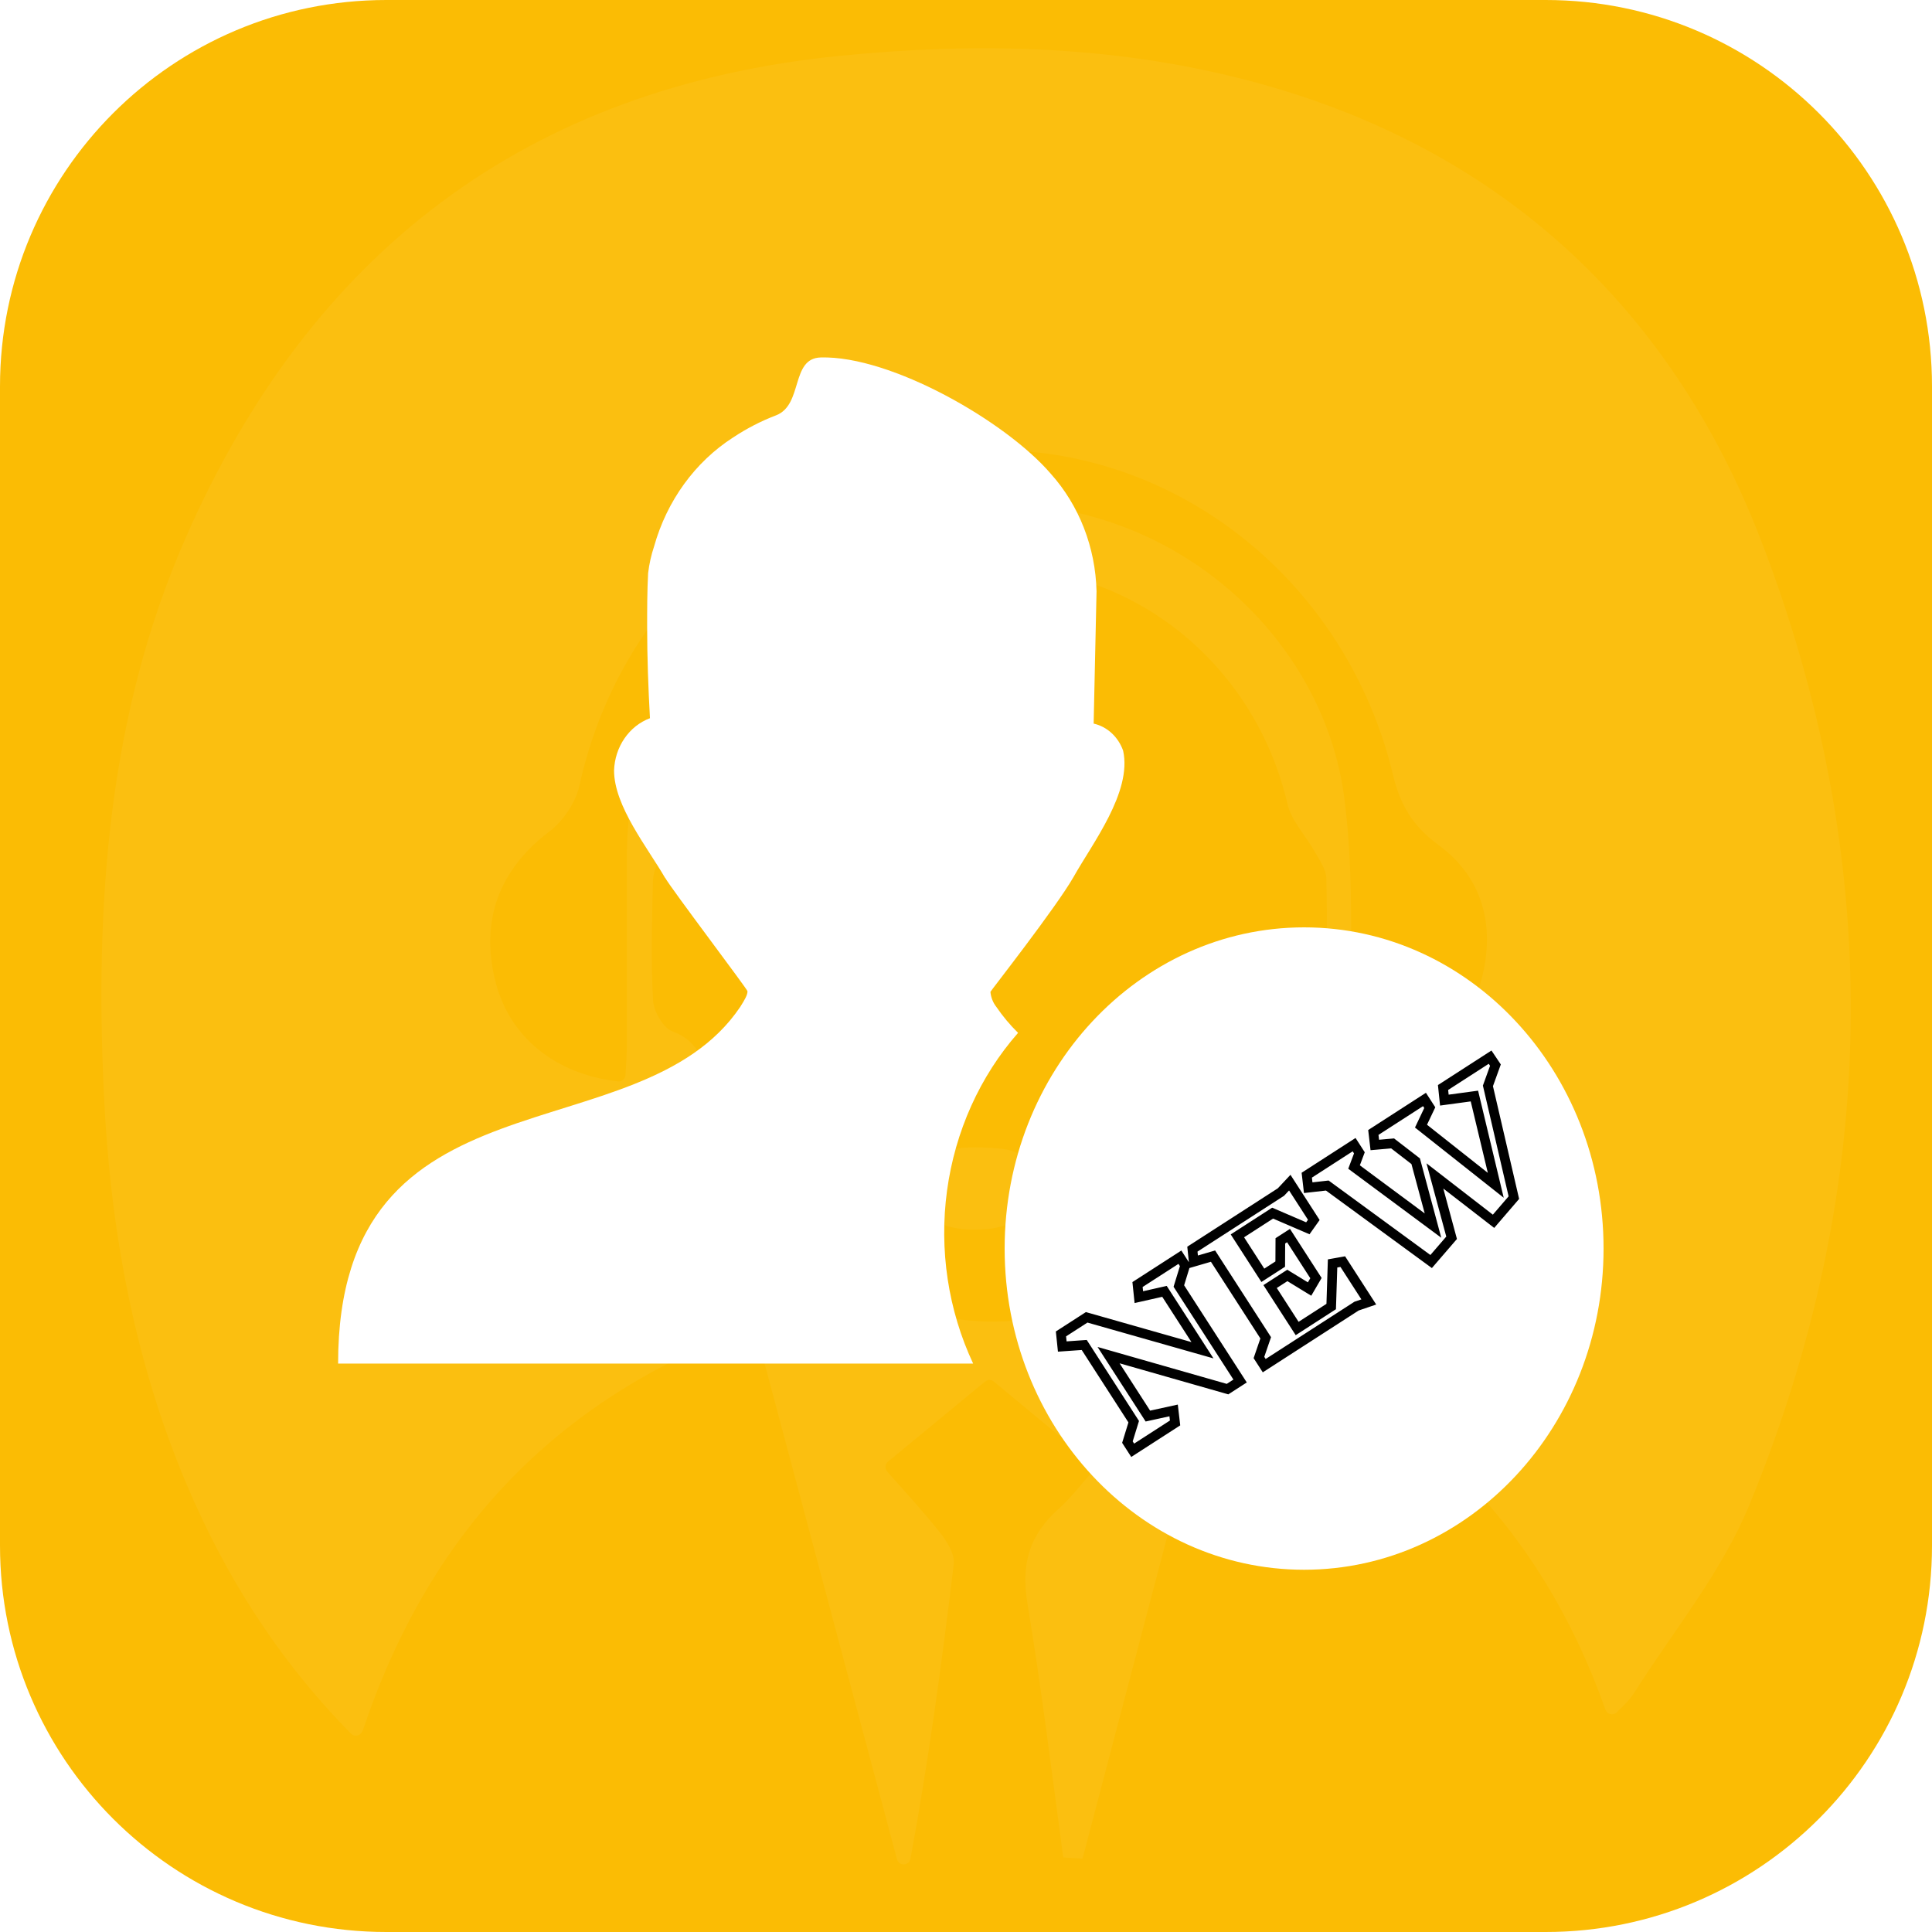 <svg width="400" height="400" viewBox="0 0 400 400" fill="none" xmlns="http://www.w3.org/2000/svg">
<g clip-path="url(#clip0_1222_707)">
<path d="M320.004 0H79.996C35.815 0 0 35.815 0 79.996V320.004C0 364.185 35.815 400 79.996 400H320.004C364.185 400 400 364.185 400 320.004V79.996C400 35.815 364.185 0 320.004 0Z" fill="#FBBC04"/>
<path d="M75.031 358.367C74.689 359.374 73.394 359.698 72.656 358.925C57.508 343.506 46.659 326.271 38.599 307.218C27.715 281.437 22.803 254.343 21.508 226.511C19.655 187.092 22.353 148.106 38.365 111.53C64.219 52.429 108.926 18.013 173.946 11.554C202.138 8.747 230.186 9.377 257.73 16.483C309.616 29.851 345.67 62.846 364.561 111.764C390.144 178.061 389.388 245.563 362.15 311.662C356.411 325.587 346.39 337.749 338.24 350.631C337.376 351.98 336.153 353.113 334.731 354.517C333.976 355.254 332.734 354.949 332.393 353.959C318.719 315.404 292.758 289.821 254.725 274.799C253.934 274.475 253.016 274.942 252.8 275.77C243.121 312.544 233.622 348.688 224.123 384.814L220.129 384.562C217.772 366.967 215.595 349.335 212.698 331.812C211.349 323.698 213.22 317.707 219.175 312.4C221.568 310.259 223.565 307.686 226.066 304.79C226.587 304.178 226.515 303.26 225.904 302.739C219.193 297.179 212.698 291.782 205.772 286.043C205.25 285.611 204.476 285.593 203.937 286.043C197.28 291.548 190.767 296.927 183.859 302.613C183.229 303.134 183.157 304.07 183.697 304.682C187.565 309.071 191.271 313.065 194.635 317.329C196.075 319.164 197.712 321.809 197.46 323.86C195.013 344.154 192.279 364.43 188.5 384.832C188.231 386.325 186.09 386.415 185.712 384.94C176.087 348.868 166.443 312.742 156.638 276.058C156.422 275.248 155.541 274.781 154.749 275.068C114.485 290.037 88.704 317.743 75.085 358.349L75.031 358.367ZM209.64 246.481C209.406 245.833 209.64 245.113 210.234 244.754C211.511 243.944 212.77 243.044 214.138 242.792C230.455 239.986 249.778 230.936 260.357 218.469C261.886 216.652 264.836 215.266 267.211 215.104C272.105 214.762 274.39 212.352 274.516 207.854C274.731 199.182 274.803 190.493 274.605 181.821C274.569 179.986 273.22 178.133 272.249 176.406C270.378 173.041 267.373 169.983 266.545 166.403C259.979 138.337 236.069 118.205 207.877 117.485C177.814 116.729 152.446 134.9 144.404 163.002C142.821 168.526 143.019 174.822 136.83 178.205C135.787 178.78 135.211 181.029 135.175 182.523C134.995 190.726 134.743 198.966 135.211 207.152C135.337 209.437 137.334 212.855 139.259 213.557C144.117 215.32 145.394 219.026 146.905 223.164C153.31 240.742 163.007 255.926 179.271 266.091C204.422 281.815 237.634 271.992 250.587 245.491C250.821 245.005 250.767 244.43 250.444 243.998C249.148 242.217 247.907 240.508 246.845 239.05C246.45 238.511 245.748 238.313 245.118 238.583C234.953 243.008 220.848 248.118 210.881 247.452C210.324 247.416 209.838 247.038 209.658 246.499L209.64 246.481ZM127.943 223.902C128.752 223.992 129.472 223.362 129.508 222.553C129.634 220.304 129.778 218.307 129.778 216.31C129.814 203.266 129.778 190.223 129.778 177.179C129.832 137.617 159.859 106.439 202.192 104.334C242.132 102.337 274.084 131.41 278.366 165.521C280.524 182.649 279.481 200.208 279.481 217.551C279.481 222.84 281.01 224.658 286.264 223.326C297.382 220.52 304.111 213.143 306.809 202.475C309.544 191.68 307.043 181.677 297.778 174.912C292.543 171.08 289.898 166.636 288.441 160.556C278.851 120.436 243.751 92.46 204.243 93.179C163.025 93.935 128.878 122.253 119.973 162.607C119.199 166.133 116.608 169.983 113.712 172.178C103.349 180.022 99.247 190.708 102.683 203.608C105.616 214.672 114.881 222.391 127.925 223.884L127.943 223.902Z" fill="white" fill-opacity="0.05"/>
<path d="M204.458 254.432C202.245 254.666 199.997 254.648 197.82 254.252C196.56 254.037 195.283 253.659 194.293 252.921C192.063 251.23 189.616 248.082 189.67 245.635C189.724 243.17 192.278 239.5 194.581 238.636C198.197 237.287 202.569 237.467 206.563 237.755C211.313 238.097 214.677 240.327 214.623 245.977C214.569 251.734 210.719 253.173 206.275 254.18C205.718 254.306 205.142 254.378 204.494 254.45L204.458 254.432Z" fill="white" fill-opacity="0.05"/>
<path d="M137.71 181.778C134.076 175.479 127.134 166.91 127.134 159.516C127.216 157.116 127.969 154.8 129.296 152.869C130.622 150.939 132.459 149.485 134.566 148.698C134.221 142.438 133.985 136.1 133.985 129.82C133.985 126.103 133.985 122.367 134.185 118.669C134.409 116.781 134.824 114.925 135.42 113.133C138.07 103.683 143.903 95.639 151.776 90.578C154.591 88.71 157.581 87.169 160.698 85.981C166.313 83.79 163.66 74.145 169.948 74.008C184.486 73.617 208.255 87.252 217.541 98.07C223.424 104.624 226.809 113.315 227.027 122.425L226.428 149.813C227.801 150.122 229.081 150.798 230.148 151.779C231.215 152.76 232.035 154.015 232.534 155.427C234.423 163.996 226.101 174.696 222.248 181.602C218.614 187.94 205.075 205.194 205.057 205.351C205.162 206.506 205.593 207.598 206.293 208.481C207.619 210.424 209.123 212.22 210.781 213.841C202.876 222.837 197.741 234.239 196.076 246.492C194.411 258.745 196.297 271.253 201.477 282.31H70C70 219.964 132.131 239.742 153.248 208.481C154.302 206.818 154.774 205.938 154.756 205.214C154.756 204.823 139.109 184.184 137.71 181.739V181.778Z" fill="white"/>
<path d="M332 258.5C332 295.227 304.242 325 270 325C235.758 325 208 295.227 208 258.5C208 221.773 235.758 192 270 192C304.242 192 332 221.773 332 258.5Z" fill="white"/>
<g filter="url(#filter0_d_1222_707)">
<mask id="path-6-outside-1_1222_707" maskUnits="userSpaceOnUse" x="215.419" y="211.531" width="111.169" height="87.892" fill="black">
<rect fill="white" x="215.419" y="211.531" width="111.169" height="87.892"/>
<path d="M244.067 262.259L256.75 281.924L254.148 283.602L229.52 276.566L237.656 289.182L242.986 288.015L243.287 290.606L234.513 296.264L233.42 294.57L234.723 290.346L224.479 274.463L219.931 274.783L219.661 272.173L224.986 268.739L248.958 275.554L241.095 263.362L235.784 264.559L235.514 261.949L244.288 256.29L245.381 257.985L244.067 262.259ZM280.864 266.415L261.743 278.746L260.651 277.052L262.051 272.979L251.144 256.067L247.142 257.234L246.872 254.624L265.206 242.8L267.033 240.851L272.009 248.565L270.774 250.304L263.482 247.168L256.191 251.87L261.459 260.038L265.059 257.717L265.082 252.904L266.777 251.811L272.454 260.615L271.132 262.882L266.531 260.066L262.961 262.368L268.561 271.051L275.61 266.505L275.896 257.582L278.008 257.205L283.393 265.555L280.864 266.415ZM308.059 220.818L313.429 243.957L309.22 248.856L297.081 239.464L300.541 252.269L296.302 257.187L274.802 241.452L270.851 241.901L270.551 239.31L280.353 232.989L281.446 234.683L280.343 237.622L296.685 249.744L293.103 236.418L288.326 232.73L284.636 233.054L284.336 230.463L294.925 223.634L296.018 225.328L294.202 229.155L309.683 241.404L305.261 222.922L299.037 223.766L298.767 221.156L308.509 214.873L309.613 216.518L308.059 220.818Z"/>
</mask>
<path d="M244.067 262.259L256.75 281.924L254.148 283.602L229.52 276.566L237.656 289.182L242.986 288.015L243.287 290.606L234.513 296.264L233.42 294.57L234.723 290.346L224.479 274.463L219.931 274.783L219.661 272.173L224.986 268.739L248.958 275.554L241.095 263.362L235.784 264.559L235.514 261.949L244.288 256.29L245.381 257.985L244.067 262.259ZM280.864 266.415L261.743 278.746L260.651 277.052L262.051 272.979L251.144 256.067L247.142 257.234L246.872 254.624L265.206 242.8L267.033 240.851L272.009 248.565L270.774 250.304L263.482 247.168L256.191 251.87L261.459 260.038L265.059 257.717L265.082 252.904L266.777 251.811L272.454 260.615L271.132 262.882L266.531 260.066L262.961 262.368L268.561 271.051L275.61 266.505L275.896 257.582L278.008 257.205L283.393 265.555L280.864 266.415ZM308.059 220.818L313.429 243.957L309.22 248.856L297.081 239.464L300.541 252.269L296.302 257.187L274.802 241.452L270.851 241.901L270.551 239.31L280.353 232.989L281.446 234.683L280.343 237.622L296.685 249.744L293.103 236.418L288.326 232.73L284.636 233.054L284.336 230.463L294.925 223.634L296.018 225.328L294.202 229.155L309.683 241.404L305.261 222.922L299.037 223.766L298.767 221.156L308.509 214.873L309.613 216.518L308.059 220.818Z" fill="white"/>
<path d="M244.067 262.259L243.111 261.965L242.975 262.41L243.227 262.8L244.067 262.259ZM256.75 281.924L257.292 282.764L258.132 282.222L257.59 281.382L256.75 281.924ZM254.148 283.602L253.873 284.563L254.309 284.688L254.69 284.442L254.148 283.602ZM229.52 276.566L229.795 275.605L227.239 274.875L228.68 277.108L229.52 276.566ZM237.656 289.182L236.816 289.724L237.192 290.308L237.87 290.159L237.656 289.182ZM242.986 288.015L243.98 287.9L243.853 286.802L242.773 287.038L242.986 288.015ZM243.287 290.606L243.829 291.447L244.352 291.109L244.28 290.491L243.287 290.606ZM234.513 296.264L233.672 296.806L234.214 297.647L235.055 297.105L234.513 296.264ZM233.42 294.57L232.465 294.276L232.327 294.721L232.58 295.112L233.42 294.57ZM234.723 290.346L235.678 290.641L235.816 290.196L235.563 289.804L234.723 290.346ZM224.479 274.463L225.32 273.921L224.999 273.424L224.409 273.465L224.479 274.463ZM219.931 274.783L218.936 274.886L219.036 275.848L220.001 275.78L219.931 274.783ZM219.661 272.173L219.119 271.332L218.603 271.665L218.666 272.275L219.661 272.173ZM224.986 268.739L225.259 267.777L224.824 267.653L224.444 267.898L224.986 268.739ZM248.958 275.554L248.684 276.516L251.236 277.241L249.798 275.012L248.958 275.554ZM241.095 263.362L241.935 262.82L241.556 262.232L240.875 262.386L241.095 263.362ZM235.784 264.559L234.789 264.662L234.905 265.782L236.004 265.535L235.784 264.559ZM235.514 261.949L234.972 261.108L234.456 261.441L234.52 262.051L235.514 261.949ZM244.288 256.29L245.128 255.748L244.586 254.908L243.746 255.45L244.288 256.29ZM245.381 257.985L246.336 258.278L246.473 257.834L246.221 257.443L245.381 257.985ZM243.227 262.8L255.909 282.466L257.59 281.382L244.908 261.717L243.227 262.8ZM256.208 281.083L253.606 282.761L254.69 284.442L257.292 282.764L256.208 281.083ZM254.422 282.64L229.795 275.605L229.245 277.528L253.873 284.563L254.422 282.64ZM228.68 277.108L236.816 289.724L238.497 288.64L230.36 276.024L228.68 277.108ZM237.87 290.159L243.2 288.992L242.773 287.038L237.442 288.206L237.87 290.159ZM241.993 288.13L242.293 290.721L244.28 290.491L243.98 287.9L241.993 288.13ZM242.745 289.766L233.971 295.424L235.055 297.105L243.829 291.447L242.745 289.766ZM235.353 295.722L234.261 294.028L232.58 295.112L233.672 296.806L235.353 295.722ZM234.376 294.865L235.678 290.641L233.767 290.051L232.465 294.276L234.376 294.865ZM235.563 289.804L225.32 273.921L223.639 275.005L233.882 290.888L235.563 289.804ZM224.409 273.465L219.861 273.785L220.001 275.78L224.55 275.46L224.409 273.465ZM220.926 274.68L220.656 272.07L218.666 272.275L218.936 274.886L220.926 274.68ZM220.203 273.013L225.528 269.579L224.444 267.898L219.119 271.332L220.203 273.013ZM224.712 269.7L248.684 276.516L249.231 274.592L225.259 267.777L224.712 269.7ZM249.798 275.012L241.935 262.82L240.254 263.904L248.117 276.096L249.798 275.012ZM240.875 262.386L235.564 263.584L236.004 265.535L241.315 264.337L240.875 262.386ZM236.779 264.456L236.509 261.846L234.52 262.051L234.789 264.662L236.779 264.456ZM236.056 262.789L244.83 257.131L243.746 255.45L234.972 261.108L236.056 262.789ZM243.448 256.832L244.54 258.527L246.221 257.443L245.128 255.748L243.448 256.832ZM244.425 257.691L243.111 261.965L245.023 262.552L246.336 258.278L244.425 257.691ZM280.864 266.415L280.542 265.468L280.425 265.508L280.322 265.575L280.864 266.415ZM261.743 278.746L260.903 279.288L261.445 280.128L262.285 279.586L261.743 278.746ZM260.651 277.052L259.705 276.727L259.547 277.186L259.81 277.594L260.651 277.052ZM262.051 272.979L262.996 273.304L263.154 272.845L262.891 272.437L262.051 272.979ZM251.144 256.067L251.984 255.525L251.58 254.898L250.864 255.107L251.144 256.067ZM247.142 257.234L246.147 257.337L246.271 258.53L247.422 258.194L247.142 257.234ZM246.872 254.624L246.33 253.783L245.814 254.116L245.877 254.727L246.872 254.624ZM265.206 242.8L265.748 243.64L265.852 243.574L265.936 243.484L265.206 242.8ZM267.033 240.851L267.874 240.309L267.179 239.232L266.304 240.167L267.033 240.851ZM272.009 248.565L272.824 249.144L273.216 248.592L272.849 248.024L272.009 248.565ZM270.774 250.304L270.379 251.223L271.121 251.542L271.589 250.883L270.774 250.304ZM263.482 247.168L263.877 246.249L263.388 246.038L262.94 246.327L263.482 247.168ZM256.191 251.87L255.649 251.029L254.808 251.571L255.35 252.412L256.191 251.87ZM261.459 260.038L260.618 260.58L261.16 261.421L262.001 260.879L261.459 260.038ZM265.059 257.717L265.601 258.557L266.056 258.263L266.059 257.721L265.059 257.717ZM265.082 252.904L264.54 252.063L264.085 252.357L264.082 252.899L265.082 252.904ZM266.777 251.811L267.617 251.269L267.075 250.429L266.235 250.971L266.777 251.811ZM272.454 260.615L273.318 261.119L273.627 260.589L273.295 260.073L272.454 260.615ZM271.132 262.882L270.61 263.735L271.481 264.268L271.995 263.386L271.132 262.882ZM266.531 260.066L267.053 259.213L266.517 258.885L265.989 259.225L266.531 260.066ZM262.961 262.368L262.419 261.528L261.579 262.07L262.121 262.91L262.961 262.368ZM268.561 271.051L267.72 271.593L268.262 272.433L269.103 271.891L268.561 271.051ZM275.61 266.505L276.152 267.345L276.593 267.061L276.61 266.537L275.61 266.505ZM275.896 257.582L275.72 256.597L274.922 256.74L274.896 257.55L275.896 257.582ZM278.008 257.205L278.849 256.663L278.488 256.103L277.833 256.22L278.008 257.205ZM283.393 265.555L283.715 266.501L284.928 266.089L284.234 265.013L283.393 265.555ZM280.322 265.575L261.201 277.906L262.285 279.586L281.406 267.255L280.322 265.575ZM262.584 278.204L261.491 276.51L259.81 277.594L260.903 279.288L262.584 278.204ZM261.596 277.377L262.996 273.304L261.105 272.654L259.705 276.727L261.596 277.377ZM262.891 272.437L251.984 255.525L250.304 256.609L261.21 273.521L262.891 272.437ZM250.864 255.107L246.862 256.274L247.422 258.194L251.424 257.027L250.864 255.107ZM248.137 257.131L247.867 254.521L245.877 254.727L246.147 257.337L248.137 257.131ZM247.414 255.464L265.748 243.64L264.664 241.96L246.33 253.783L247.414 255.464ZM265.936 243.484L267.763 241.535L266.304 240.167L264.476 242.116L265.936 243.484ZM266.193 241.393L271.168 249.107L272.849 248.024L267.874 240.309L266.193 241.393ZM271.193 247.986L269.959 249.725L271.589 250.883L272.824 249.144L271.193 247.986ZM271.169 249.386L263.877 246.249L263.087 248.086L270.379 251.223L271.169 249.386ZM262.94 246.327L255.649 251.029L256.733 252.71L264.024 248.008L262.94 246.327ZM255.35 252.412L260.618 260.58L262.299 259.496L257.031 251.328L255.35 252.412ZM262.001 260.879L265.601 258.557L264.517 256.876L260.917 259.198L262.001 260.879ZM266.059 257.721L266.082 252.909L264.082 252.899L264.059 257.712L266.059 257.721ZM265.624 253.744L267.319 252.652L266.235 250.971L264.54 252.063L265.624 253.744ZM265.936 252.353L271.614 261.157L273.295 260.073L267.617 251.269L265.936 252.353ZM271.591 260.111L270.268 262.378L271.995 263.386L273.318 261.119L271.591 260.111ZM271.654 262.029L267.053 259.213L266.009 260.919L270.61 263.735L271.654 262.029ZM265.989 259.225L262.419 261.528L263.503 263.208L267.073 260.906L265.989 259.225ZM262.121 262.91L267.72 271.593L269.401 270.509L263.802 261.826L262.121 262.91ZM269.103 271.891L276.152 267.345L275.068 265.664L268.019 270.211L269.103 271.891ZM276.61 266.537L276.895 257.614L274.896 257.55L274.611 266.473L276.61 266.537ZM276.071 258.566L278.184 258.189L277.833 256.22L275.72 256.597L276.071 258.566ZM277.168 257.747L282.553 266.097L284.234 265.013L278.849 256.663L277.168 257.747ZM283.071 264.608L280.542 265.468L281.186 267.362L283.715 266.501L283.071 264.608ZM308.059 220.818L307.119 220.478L307.018 220.756L307.085 221.044L308.059 220.818ZM313.429 243.957L314.188 244.609L314.518 244.224L314.403 243.731L313.429 243.957ZM309.22 248.856L308.609 249.647L309.36 250.228L309.979 249.507L309.22 248.856ZM297.081 239.464L297.693 238.673L295.339 236.853L296.115 239.725L297.081 239.464ZM300.541 252.269L301.298 252.922L301.645 252.52L301.506 252.008L300.541 252.269ZM296.302 257.187L295.711 257.994L296.457 258.539L297.059 257.84L296.302 257.187ZM274.802 241.452L275.393 240.645L275.078 240.414L274.689 240.458L274.802 241.452ZM270.851 241.901L269.858 242.016L269.973 243.007L270.964 242.895L270.851 241.901ZM270.551 239.31L270.009 238.47L269.486 238.807L269.558 239.425L270.551 239.31ZM280.353 232.989L281.194 232.447L280.652 231.606L279.811 232.148L280.353 232.989ZM281.446 234.683L282.382 235.034L282.559 234.563L282.286 234.141L281.446 234.683ZM280.343 237.622L279.407 237.27L279.142 237.976L279.747 238.425L280.343 237.622ZM296.685 249.744L296.089 250.547L298.396 252.258L297.651 249.484L296.685 249.744ZM293.103 236.418L294.069 236.158L293.981 235.833L293.714 235.626L293.103 236.418ZM288.326 232.73L288.937 231.939L288.628 231.7L288.239 231.734L288.326 232.73ZM284.636 233.054L283.643 233.169L283.755 234.135L284.724 234.05L284.636 233.054ZM284.336 230.463L283.794 229.623L283.271 229.96L283.343 230.578L284.336 230.463ZM294.925 223.634L295.766 223.092L295.224 222.252L294.383 222.794L294.925 223.634ZM296.018 225.328L296.921 225.757L297.16 225.254L296.858 224.786L296.018 225.328ZM294.202 229.155L293.299 228.726L292.957 229.445L293.582 229.939L294.202 229.155ZM309.683 241.404L309.063 242.188L311.328 243.98L310.656 241.171L309.683 241.404ZM305.261 222.922L306.234 222.69L306.023 221.81L305.127 221.932L305.261 222.922ZM299.037 223.766L298.043 223.869L298.149 224.896L299.172 224.757L299.037 223.766ZM298.767 221.156L298.225 220.316L297.71 220.648L297.773 221.259L298.767 221.156ZM308.509 214.873L309.34 214.316L308.793 213.501L307.967 214.033L308.509 214.873ZM309.613 216.518L310.553 216.858L310.725 216.381L310.443 215.961L309.613 216.518ZM307.085 221.044L312.455 244.183L314.403 243.731L309.033 220.592L307.085 221.044ZM312.671 243.305L308.462 248.204L309.979 249.507L314.188 244.609L312.671 243.305ZM309.832 248.065L297.693 238.673L296.469 240.255L308.609 249.647L309.832 248.065ZM296.115 239.725L299.575 252.53L301.506 252.008L298.046 239.203L296.115 239.725ZM299.783 251.616L295.544 256.534L297.059 257.84L301.298 252.922L299.783 251.616ZM296.893 256.38L275.393 240.645L274.212 242.259L295.711 257.994L296.893 256.38ZM274.689 240.458L270.738 240.908L270.964 242.895L274.915 242.446L274.689 240.458ZM271.844 241.786L271.544 239.195L269.558 239.425L269.858 242.016L271.844 241.786ZM271.093 240.151L280.895 233.829L279.811 232.148L270.009 238.47L271.093 240.151ZM279.513 233.531L280.606 235.225L282.286 234.141L281.194 232.447L279.513 233.531ZM280.51 234.331L279.407 237.27L281.279 237.973L282.382 235.034L280.51 234.331ZM279.747 238.425L296.089 250.547L297.281 248.94L280.939 236.819L279.747 238.425ZM297.651 249.484L294.069 236.158L292.137 236.678L295.719 250.003L297.651 249.484ZM293.714 235.626L288.937 231.939L287.715 233.522L292.492 237.21L293.714 235.626ZM288.239 231.734L284.549 232.058L284.724 234.05L288.413 233.727L288.239 231.734ZM285.63 232.939L285.33 230.348L283.343 230.578L283.643 233.169L285.63 232.939ZM284.878 231.303L295.467 224.474L294.383 222.794L283.794 229.623L284.878 231.303ZM294.085 224.176L295.177 225.87L296.858 224.786L295.766 223.092L294.085 224.176ZM295.114 224.9L293.299 228.726L295.106 229.584L296.921 225.757L295.114 224.9ZM293.582 229.939L309.063 242.188L310.304 240.619L294.823 228.371L293.582 229.939ZM310.656 241.171L306.234 222.69L304.289 223.155L308.711 241.636L310.656 241.171ZM305.127 221.932L298.903 222.776L299.172 224.757L305.396 223.913L305.127 221.932ZM300.032 223.664L299.762 221.053L297.773 221.259L298.043 223.869L300.032 223.664ZM299.309 221.996L309.051 215.714L307.967 214.033L298.225 220.316L299.309 221.996ZM307.679 215.431L308.782 217.075L310.443 215.961L309.34 214.316L307.679 215.431ZM308.672 216.178L307.119 220.478L309 221.158L310.553 216.858L308.672 216.178Z" fill="black" mask="url(#path-6-outside-1_1222_707)"/>
</g>
</g>
<defs>
<filter id="filter0_d_1222_707" x="214.603" y="213.501" width="103.914" height="92.146" filterUnits="userSpaceOnUse" color-interpolation-filters="sRGB">
<feFlood flood-opacity="0" result="BackgroundImageFix"/>
<feColorMatrix in="SourceAlpha" type="matrix" values="0 0 0 0 0 0 0 0 0 0 0 0 0 0 0 0 0 0 127 0" result="hardAlpha"/>
<feOffset dy="4"/>
<feGaussianBlur stdDeviation="2"/>
<feComposite in2="hardAlpha" operator="out"/>
<feColorMatrix type="matrix" values="0 0 0 0 0 0 0 0 0 0 0 0 0 0 0 0 0 0 0.25 0"/>
<feBlend mode="normal" in2="BackgroundImageFix" result="effect1_dropShadow_1222_707"/>
<feBlend mode="normal" in="SourceGraphic" in2="effect1_dropShadow_1222_707" result="shape"/>
</filter>
<clipPath id="clip0_1222_707">
<rect width="400" height="400" fill="white"/>
</clipPath>
</defs>
</svg>
